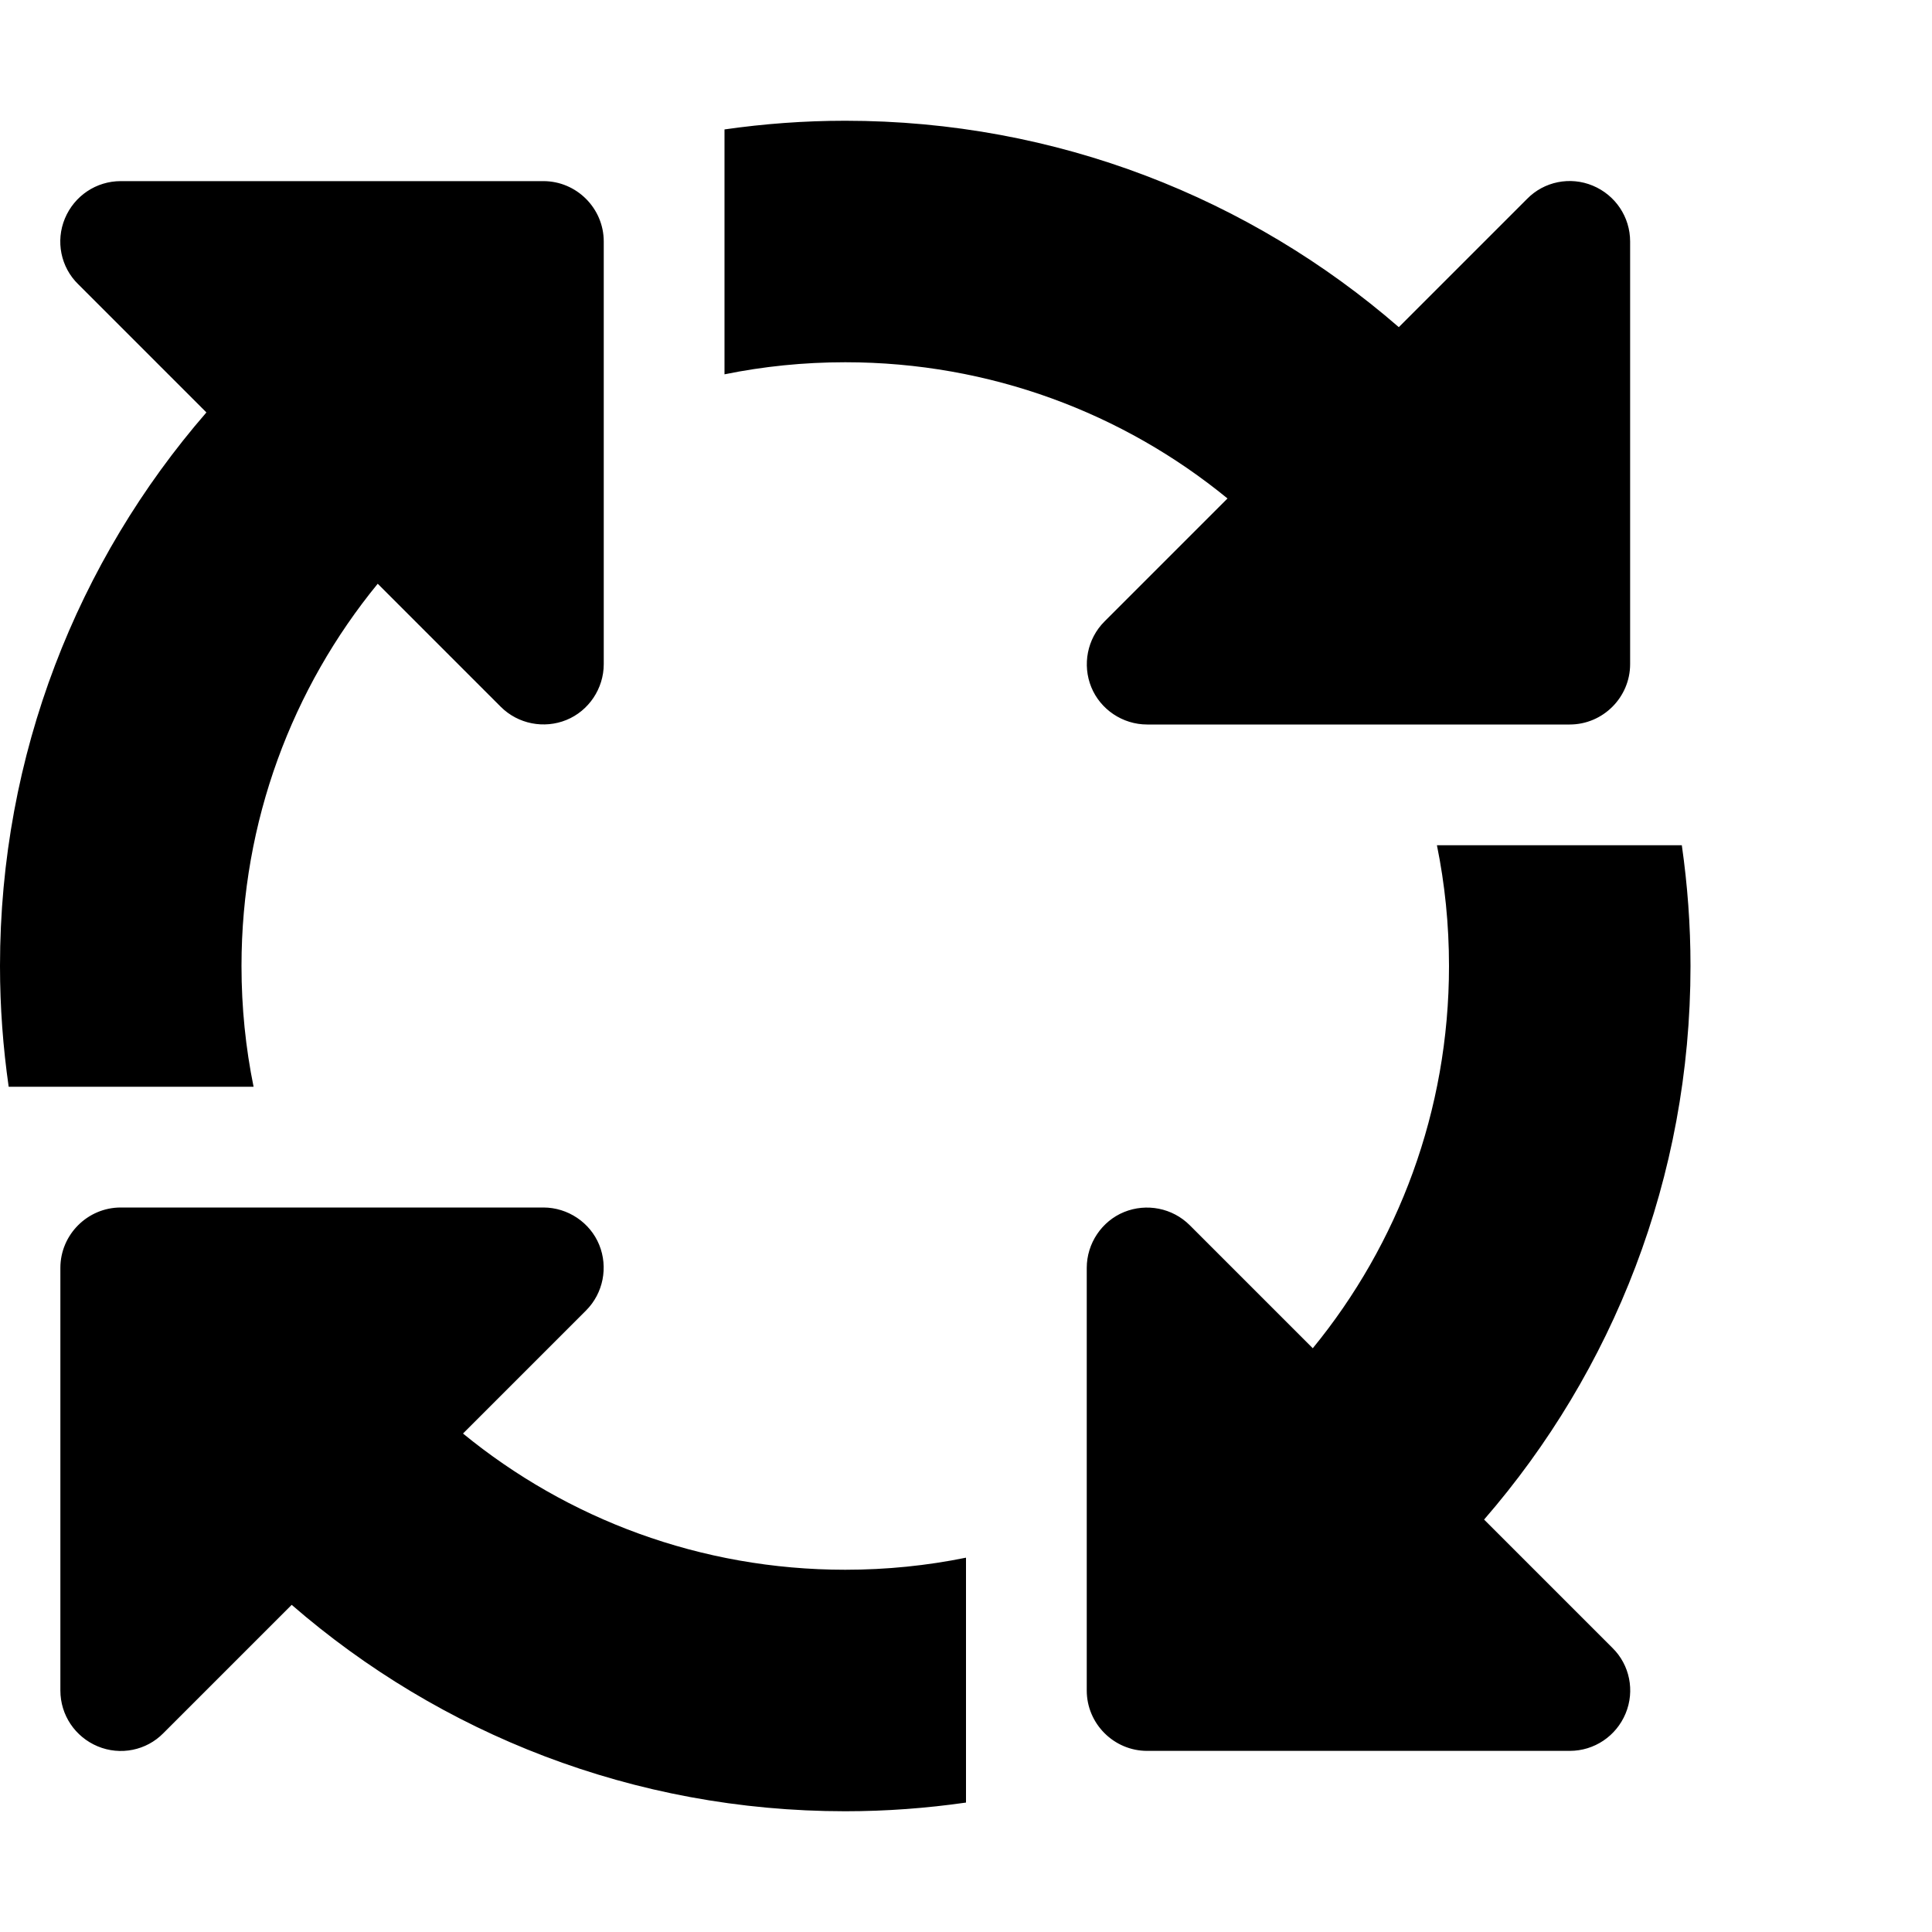 <svg xmlns="http://www.w3.org/2000/svg" viewBox="0 0 512 512" class="svg fa-arrows-spin-solid" width="512" height="512"><!--! Font Awesome Pro 6.2.0 by @fontawesome - https://fontawesome.com License - https://fontawesome.com/license (Commercial License) Copyright 2022 Fonticons, Inc. --><path d="M224 96c38.4 0 73.7 13.5 101.3 36.1l-32.6 32.6c-4.6 4.6-5.9 11.5-3.5 17.4s8.3 9.9 14.8 9.9H416c8.8 0 16-7.2 16-16V64c0-6.5-3.9-12.3-9.9-14.8s-12.9-1.1-17.4 3.5l-34 34C331.4 52.6 280.1 32 224 32c-10.9 0-21.5 .8-32 2.3V99.2c10.3-2.1 21-3.2 32-3.2zM100.1 154.7l32.6 32.6c4.6 4.6 11.5 5.9 17.4 3.5s9.9-8.3 9.9-14.8V64c0-8.8-7.2-16-16-16H32c-6.5 0-12.3 3.9-14.8 9.9s-1.1 12.9 3.5 17.4l34 34C20.6 148.6 0 199.9 0 256c0 10.9 .8 21.5 2.3 32H67.2c-2.1-10.3-3.2-21-3.2-32c0-38.4 13.5-73.7 36.1-101.3zM445.7 224H380.8c2.1 10.3 3.2 21 3.2 32c0 38.4-13.5 73.7-36.1 101.3l-32.6-32.6c-4.6-4.6-11.5-5.9-17.4-3.5s-9.9 8.3-9.9 14.8V448c0 8.8 7.2 16 16 16H416c6.5 0 12.3-3.9 14.8-9.9s1.1-12.9-3.5-17.4l-34-34C427.4 363.4 448 312.1 448 256c0-10.9-.8-21.5-2.3-32zM224 416c-38.4 0-73.7-13.5-101.3-36.1l32.6-32.6c4.6-4.6 5.9-11.5 3.5-17.4s-8.3-9.9-14.8-9.9H32c-8.8 0-16 7.2-16 16l0 112c0 6.5 3.9 12.3 9.9 14.8s12.9 1.1 17.4-3.5l34-34C116.6 459.4 167.9 480 224 480c10.9 0 21.5-.8 32-2.3V412.8c-10.3 2.1-21 3.2-32 3.2z"/></svg>